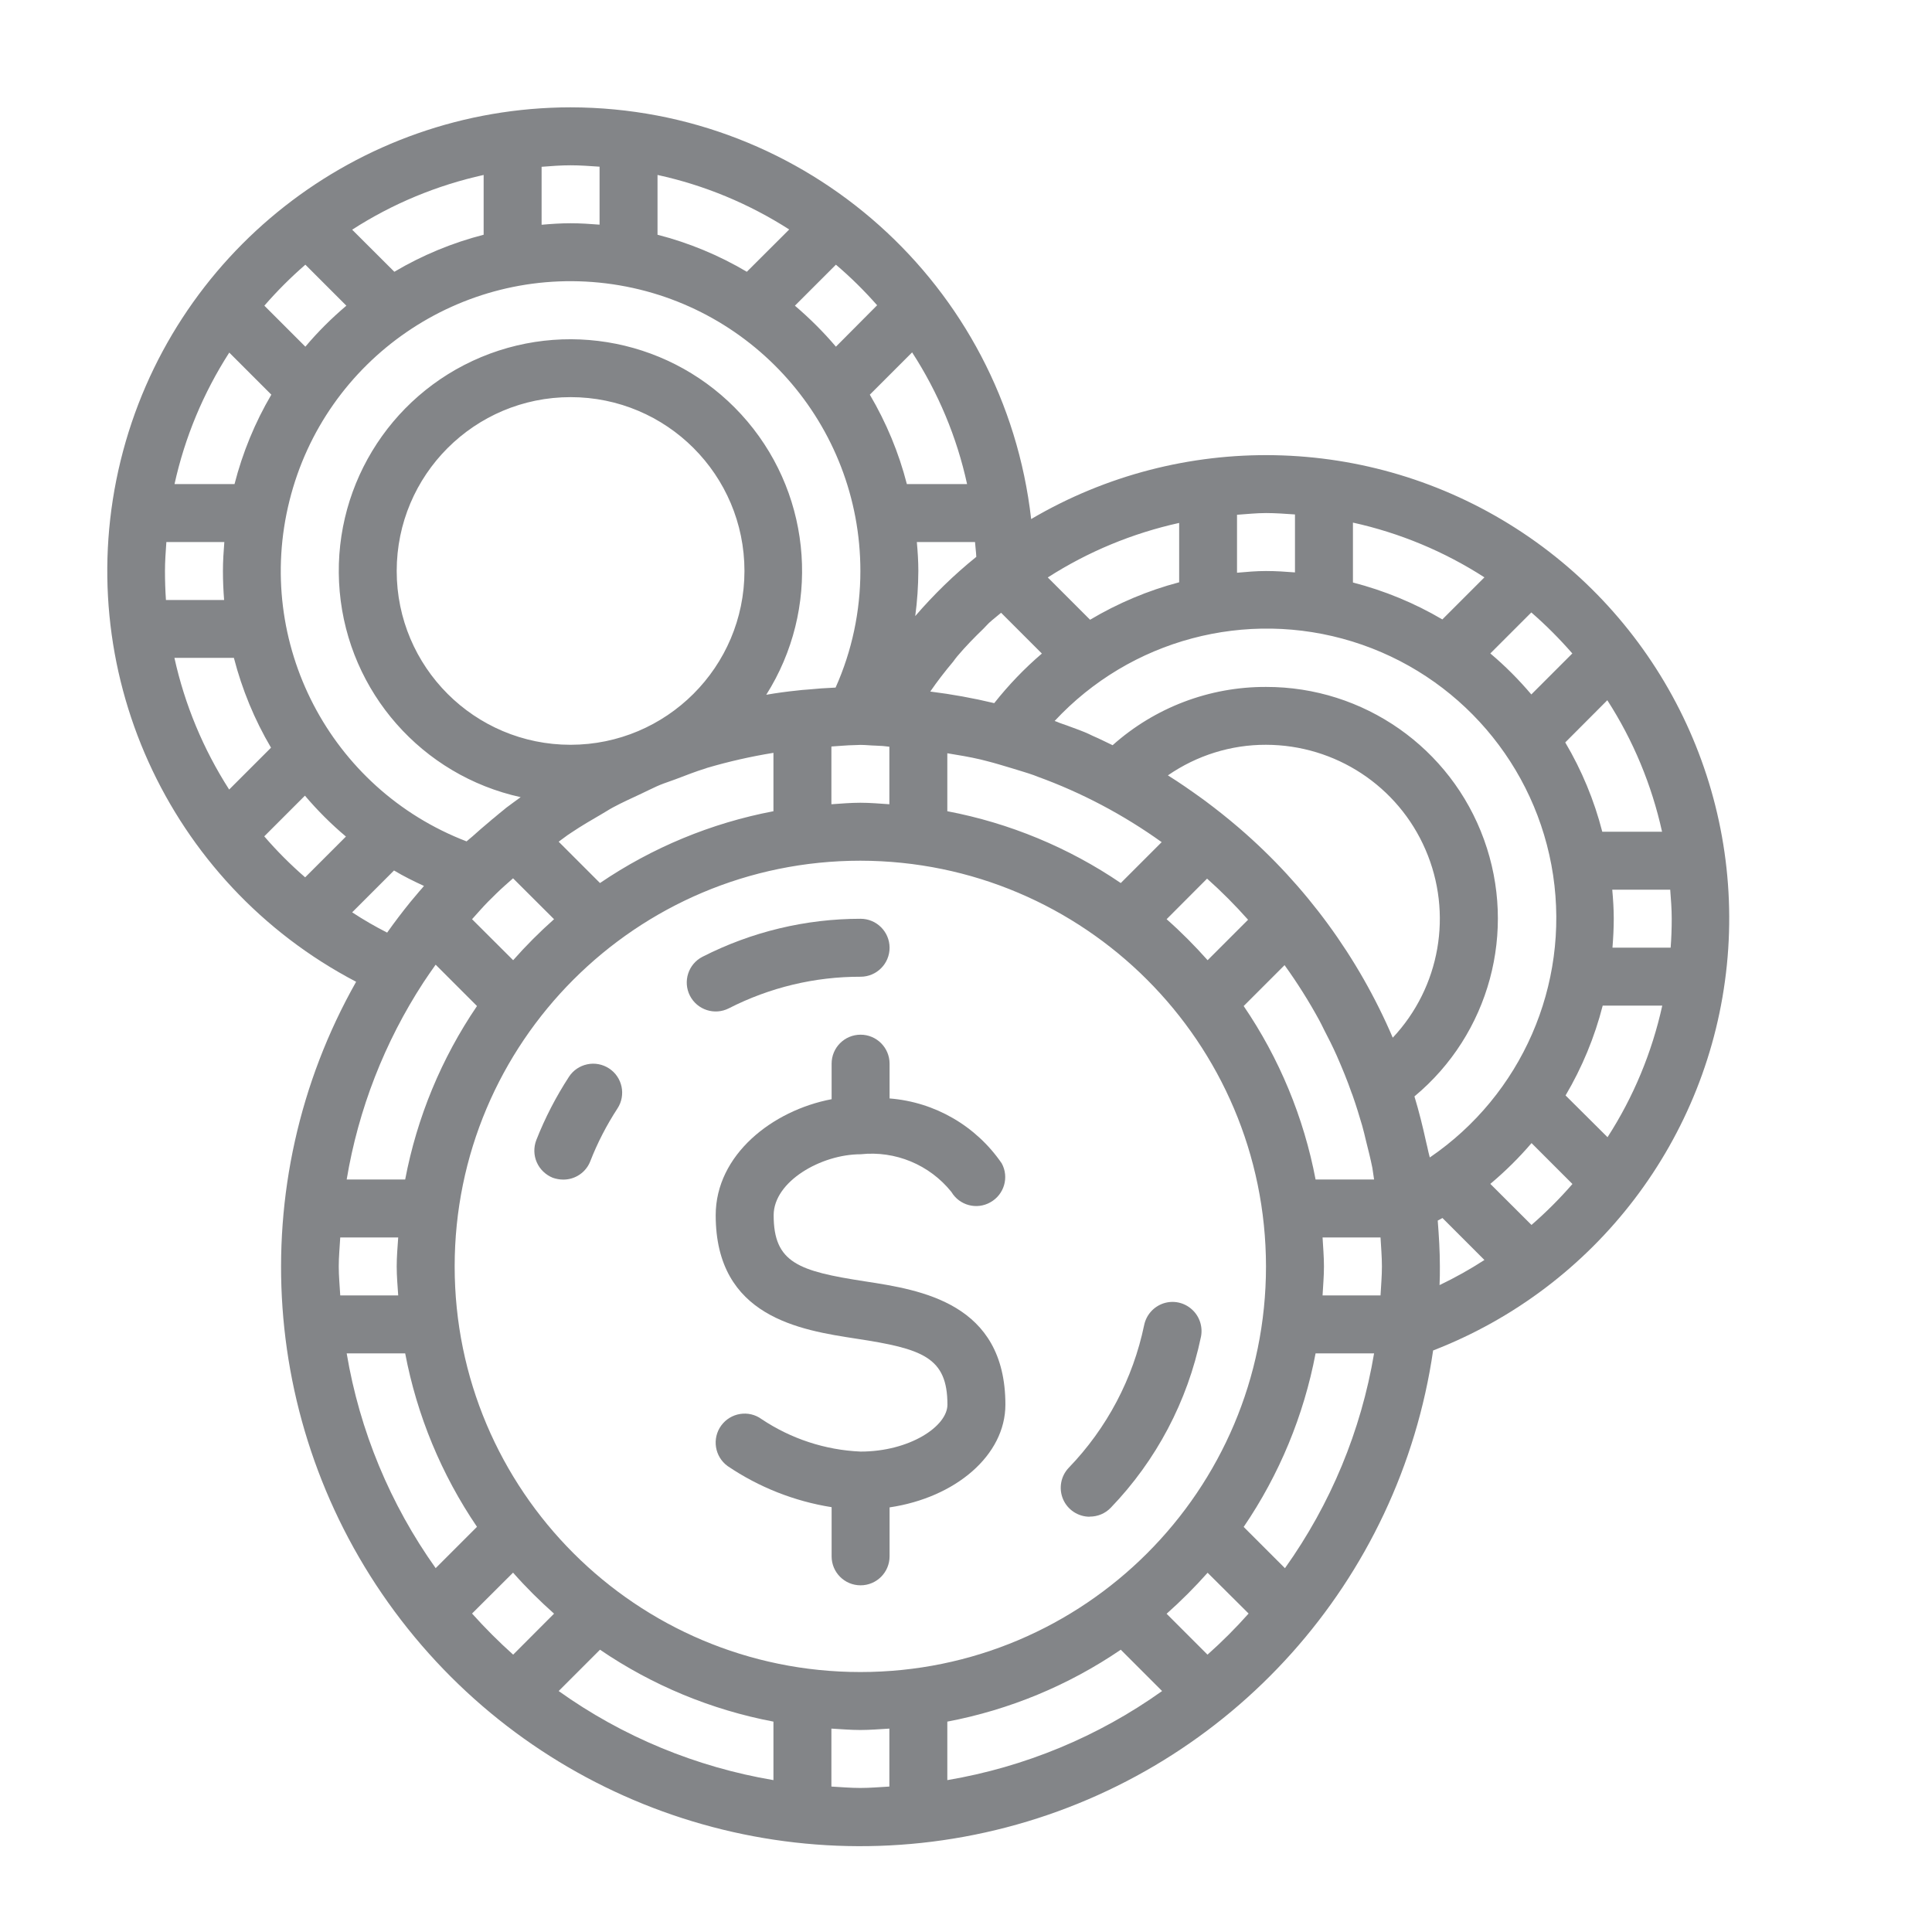 <svg width="18" height="18" viewBox="0 0 18 18" fill="none" xmlns="http://www.w3.org/2000/svg">
<path d="M10.153 14.13C10.227 14.13 10.297 14.101 10.348 14.048C10.773 13.607 11.064 13.055 11.189 12.455C11.208 12.361 11.176 12.263 11.104 12.199C11.032 12.134 10.932 12.113 10.84 12.143C10.748 12.174 10.68 12.25 10.66 12.345C10.556 12.845 10.313 13.306 9.958 13.674C9.883 13.752 9.862 13.867 9.904 13.967C9.946 14.066 10.044 14.131 10.152 14.131L10.153 14.13Z" fill="#838588"/>
<path d="M6.545 8.914C6.413 8.981 6.36 9.144 6.428 9.277C6.496 9.409 6.658 9.462 6.791 9.394C7.171 9.2 7.591 9.099 8.018 9.1C8.167 9.1 8.288 8.979 8.288 8.83C8.288 8.681 8.167 8.56 8.018 8.56C7.506 8.56 7.002 8.681 6.545 8.914Z" fill="#838588"/>
<path d="M5.674 9.954C5.614 9.915 5.541 9.901 5.471 9.916C5.401 9.931 5.34 9.972 5.301 10.032C5.18 10.218 5.078 10.415 4.997 10.621C4.971 10.688 4.972 10.763 5.001 10.829C5.03 10.895 5.084 10.946 5.15 10.973C5.182 10.984 5.215 10.99 5.249 10.99C5.36 10.99 5.46 10.922 5.5 10.818C5.567 10.646 5.652 10.482 5.753 10.327C5.834 10.203 5.799 10.035 5.674 9.954Z" fill="#838588"/>
<path d="M8.288 9.91C8.288 9.761 8.167 9.64 8.018 9.64C7.868 9.64 7.748 9.761 7.748 9.91V10.241C7.194 10.346 6.668 10.761 6.668 11.322C6.668 12.271 7.456 12.392 7.977 12.472C8.594 12.566 8.827 12.644 8.827 13.087C8.827 13.289 8.474 13.524 8.018 13.524C7.689 13.51 7.37 13.405 7.096 13.222C6.976 13.134 6.807 13.161 6.719 13.282C6.632 13.402 6.658 13.571 6.779 13.659C7.07 13.856 7.401 13.987 7.748 14.042V14.5C7.748 14.649 7.868 14.77 8.018 14.77C8.167 14.77 8.288 14.649 8.288 14.5V14.044C8.903 13.953 9.367 13.558 9.367 13.087C9.367 12.139 8.58 12.018 8.058 11.938C7.441 11.843 7.208 11.766 7.208 11.322C7.208 11.007 7.651 10.754 8.018 10.754C8.341 10.719 8.66 10.851 8.864 11.105C8.939 11.231 9.101 11.274 9.228 11.201C9.356 11.129 9.403 10.968 9.333 10.839C9.094 10.49 8.71 10.267 8.288 10.234V9.91Z" fill="#838588"/>
<path d="M5.316 1C3.328 1.002 1.598 2.36 1.124 4.291C0.651 6.222 1.557 8.226 3.318 9.147C2.251 11.034 2.416 13.376 3.737 15.094C5.058 16.812 7.28 17.573 9.377 17.025C11.474 16.477 13.04 14.727 13.352 12.582C14.868 11.995 15.926 10.606 16.089 8.989C16.252 7.371 15.492 5.799 14.123 4.922C12.754 4.045 11.008 4.012 9.607 4.836C9.359 2.653 7.513 1.003 5.316 1ZM7.788 2.466C7.925 2.582 8.053 2.709 8.172 2.844L7.788 3.23C7.671 3.092 7.543 2.965 7.406 2.848L7.788 2.466ZM11.795 11.799C11.795 13.886 10.103 15.578 8.016 15.578C5.928 15.578 4.236 13.886 4.236 11.799C4.236 9.712 5.928 8.019 8.016 8.019C10.102 8.022 11.793 9.712 11.795 11.799ZM8.826 7.558V7.018C8.93 7.035 9.034 7.052 9.136 7.076C9.156 7.081 9.175 7.086 9.195 7.091C9.276 7.111 9.353 7.136 9.432 7.159C9.498 7.18 9.567 7.199 9.631 7.222L9.667 7.236C10.078 7.385 10.467 7.591 10.823 7.846L10.442 8.227C9.955 7.896 9.405 7.668 8.826 7.558ZM11.251 8.946C11.131 8.811 11.004 8.683 10.869 8.564L11.246 8.186C11.381 8.306 11.508 8.434 11.628 8.569L11.251 8.946ZM11.968 8.992C12.086 9.156 12.194 9.327 12.291 9.505C12.307 9.535 12.322 9.565 12.337 9.596C12.378 9.674 12.418 9.754 12.454 9.835C12.504 9.949 12.552 10.065 12.593 10.183C12.597 10.193 12.601 10.202 12.604 10.212C12.636 10.303 12.664 10.395 12.691 10.487C12.704 10.534 12.716 10.582 12.727 10.63C12.748 10.713 12.769 10.796 12.786 10.881C12.792 10.916 12.796 10.953 12.802 10.989H12.257C12.147 10.411 11.919 9.86 11.587 9.373L11.968 8.992ZM5.316 6.939C4.421 6.939 3.696 6.214 3.696 5.32C3.696 4.425 4.421 3.7 5.316 3.7C6.211 3.7 6.936 4.425 6.936 5.32C6.935 6.214 6.21 6.938 5.316 6.939ZM7.206 7.014V7.558C6.627 7.668 6.077 7.896 5.59 8.227L5.205 7.842C5.21 7.838 5.215 7.834 5.221 7.83C5.244 7.814 5.266 7.796 5.289 7.78L5.325 7.756C5.416 7.695 5.51 7.64 5.605 7.585C5.641 7.565 5.674 7.542 5.71 7.523C5.797 7.476 5.887 7.436 5.976 7.394C6.024 7.372 6.071 7.347 6.119 7.326L6.149 7.313C6.198 7.293 6.248 7.278 6.297 7.259C6.39 7.224 6.482 7.187 6.578 7.158L6.585 7.155C6.789 7.095 6.996 7.048 7.206 7.014ZM4.781 8.946L4.398 8.564C4.447 8.51 4.495 8.454 4.546 8.402C4.573 8.375 4.6 8.348 4.625 8.324C4.675 8.275 4.728 8.229 4.78 8.183L5.162 8.564C5.027 8.684 4.9 8.811 4.781 8.946ZM8.286 7.493C8.196 7.487 8.107 7.479 8.016 7.479C7.925 7.479 7.835 7.487 7.746 7.493V6.955C7.817 6.951 7.888 6.943 7.962 6.942C7.98 6.942 7.998 6.94 8.016 6.94C8.065 6.94 8.113 6.946 8.162 6.947C8.175 6.947 8.189 6.949 8.2 6.949C8.229 6.949 8.257 6.955 8.286 6.957V7.493ZM7.785 6.406C7.696 6.41 7.607 6.416 7.518 6.425C7.489 6.427 7.459 6.429 7.431 6.433C7.333 6.443 7.236 6.456 7.139 6.473C7.642 5.677 7.571 4.646 6.964 3.927C6.356 3.207 5.352 2.965 4.483 3.327C3.614 3.69 3.081 4.574 3.165 5.512C3.249 6.45 3.932 7.225 4.851 7.427C4.806 7.46 4.761 7.492 4.716 7.526C4.71 7.531 4.703 7.537 4.697 7.542C4.666 7.566 4.636 7.592 4.606 7.617C4.592 7.628 4.577 7.64 4.564 7.652C4.508 7.699 4.453 7.746 4.399 7.795C4.382 7.81 4.363 7.824 4.347 7.839C3.074 7.35 2.366 5.988 2.697 4.665C3.027 3.342 4.293 2.474 5.646 2.64C6.999 2.807 8.016 3.956 8.016 5.32C8.016 5.694 7.938 6.064 7.785 6.406ZM6.126 1.63C6.562 1.725 6.977 1.897 7.353 2.138L6.958 2.532C6.698 2.378 6.418 2.262 6.126 2.187V1.63ZM5.046 1.554C5.136 1.547 5.225 1.54 5.316 1.54C5.407 1.54 5.497 1.547 5.586 1.553V2.093C5.497 2.086 5.407 2.08 5.316 2.08C5.225 2.08 5.136 2.086 5.046 2.094V1.554ZM4.506 1.63V2.187C4.214 2.262 3.934 2.378 3.674 2.532L3.281 2.14C3.656 1.898 4.071 1.726 4.506 1.63ZM2.845 2.466L3.227 2.848C3.089 2.965 2.961 3.092 2.845 3.23L2.463 2.848C2.581 2.712 2.709 2.584 2.845 2.466ZM2.136 3.285L2.528 3.677C2.375 3.937 2.26 4.218 2.185 4.51H1.626C1.722 4.074 1.895 3.66 2.136 3.285ZM1.537 5.32C1.537 5.228 1.544 5.139 1.55 5.05H2.09C2.083 5.139 2.077 5.228 2.077 5.32C2.077 5.411 2.081 5.5 2.088 5.59H1.546C1.54 5.5 1.537 5.41 1.537 5.32ZM2.135 7.356C1.894 6.98 1.721 6.565 1.625 6.129H2.179C2.255 6.423 2.371 6.705 2.525 6.966L2.135 7.356ZM2.843 8.174C2.707 8.056 2.58 7.929 2.462 7.792L2.841 7.413C2.957 7.55 3.085 7.678 3.223 7.794L2.843 8.174ZM3.281 8.5L3.671 8.11C3.761 8.164 3.854 8.21 3.95 8.254C3.936 8.271 3.923 8.287 3.908 8.303C3.879 8.337 3.851 8.37 3.823 8.404C3.748 8.497 3.676 8.591 3.607 8.689C3.495 8.632 3.386 8.569 3.281 8.5ZM3.945 9.153C3.981 9.099 4.018 9.045 4.055 8.993L4.059 8.988L4.444 9.373C4.113 9.86 3.885 10.41 3.775 10.989H3.23C3.339 10.334 3.583 9.709 3.945 9.153ZM3.156 11.799C3.156 11.708 3.165 11.619 3.17 11.529H3.71C3.704 11.618 3.696 11.708 3.696 11.799C3.696 11.89 3.704 11.979 3.71 12.069H3.17C3.165 11.979 3.156 11.89 3.156 11.799ZM4.059 14.61C3.635 14.014 3.351 13.33 3.23 12.609H3.775C3.885 13.188 4.113 13.738 4.444 14.225L4.059 14.61ZM4.781 15.416C4.647 15.296 4.519 15.168 4.398 15.033L4.78 14.652C4.899 14.787 5.027 14.914 5.162 15.034L4.781 15.416ZM7.206 16.585C6.485 16.463 5.8 16.18 5.205 15.755L5.59 15.37C6.077 15.702 6.627 15.93 7.206 16.04V16.585ZM8.286 16.645C8.196 16.65 8.107 16.658 8.016 16.658C7.925 16.658 7.836 16.65 7.746 16.645V16.105C7.835 16.11 7.925 16.118 8.016 16.118C8.107 16.118 8.196 16.11 8.286 16.105V16.645ZM8.826 16.585V16.04C9.405 15.93 9.955 15.702 10.442 15.37L10.827 15.755C10.231 16.18 9.547 16.463 8.826 16.585ZM11.25 15.416L10.869 15.035C11.004 14.915 11.131 14.788 11.251 14.653L11.633 15.033C11.513 15.168 11.385 15.296 11.25 15.416ZM11.972 14.611L11.587 14.226C11.919 13.739 12.147 13.188 12.257 12.609H12.802C12.681 13.33 12.397 14.014 11.972 14.61V14.611ZM12.862 12.069H12.322C12.327 11.979 12.335 11.89 12.335 11.799C12.335 11.708 12.327 11.618 12.322 11.529H12.862C12.867 11.619 12.875 11.708 12.875 11.799C12.875 11.89 12.867 11.979 12.862 12.069ZM11.549 7.718L11.529 7.701C11.432 7.618 11.332 7.539 11.229 7.462L11.196 7.438C11.093 7.364 10.989 7.291 10.881 7.224C11.15 7.038 11.469 6.938 11.795 6.939C12.441 6.94 13.025 7.323 13.281 7.916C13.538 8.509 13.418 9.197 12.976 9.668C12.655 8.918 12.167 8.251 11.549 7.718ZM13.321 10.784C13.317 10.766 13.312 10.75 13.308 10.732C13.302 10.7 13.293 10.668 13.286 10.636C13.255 10.494 13.22 10.353 13.178 10.215C13.877 9.634 14.136 8.677 13.826 7.822C13.517 6.967 12.704 6.398 11.795 6.4C11.268 6.398 10.759 6.592 10.366 6.943C10.305 6.914 10.244 6.883 10.181 6.856C10.157 6.845 10.133 6.832 10.107 6.822C10.082 6.811 10.054 6.802 10.027 6.791C9.976 6.771 9.924 6.754 9.872 6.735C9.857 6.729 9.842 6.722 9.826 6.717C10.532 5.958 11.61 5.671 12.6 5.977C13.589 6.283 14.316 7.129 14.47 8.154C14.623 9.178 14.177 10.2 13.321 10.784ZM13.412 11.972C13.415 11.914 13.415 11.856 13.415 11.799C13.415 11.655 13.406 11.513 13.395 11.372C13.41 11.364 13.425 11.356 13.439 11.348L13.83 11.739C13.696 11.826 13.556 11.904 13.412 11.973V11.972ZM14.268 11.412L13.885 11.03C14.023 10.914 14.152 10.787 14.269 10.65L14.65 11.031C14.532 11.167 14.404 11.295 14.268 11.413V11.412ZM14.977 10.595L14.586 10.206C14.74 9.945 14.857 9.663 14.932 9.369H15.487C15.391 9.805 15.219 10.22 14.977 10.595V10.595ZM15.575 8.559C15.575 8.649 15.572 8.739 15.565 8.829H15.023C15.03 8.74 15.035 8.65 15.035 8.559C15.035 8.468 15.029 8.379 15.021 8.289H15.561C15.568 8.379 15.575 8.468 15.575 8.559ZM14.975 6.524C15.217 6.899 15.389 7.314 15.485 7.749H14.928C14.853 7.457 14.737 7.177 14.583 6.917L14.975 6.524ZM14.267 5.706C14.403 5.824 14.53 5.952 14.649 6.088L14.267 6.47C14.15 6.332 14.023 6.204 13.885 6.088L14.267 5.706ZM12.605 4.869C13.041 4.965 13.456 5.138 13.83 5.379L13.438 5.771C13.178 5.618 12.898 5.503 12.605 5.427V4.869ZM11.525 4.796C11.615 4.79 11.704 4.78 11.795 4.78C11.886 4.78 11.976 4.787 12.065 4.793V5.333C11.976 5.326 11.887 5.32 11.795 5.32C11.704 5.32 11.615 5.328 11.525 5.336V4.796ZM10.986 4.872V5.425C10.694 5.502 10.415 5.62 10.156 5.774L9.762 5.38C10.136 5.14 10.551 4.968 10.986 4.872ZM9.215 5.803C9.251 5.77 9.29 5.741 9.327 5.709L9.707 6.089C9.544 6.228 9.396 6.383 9.263 6.551C9.067 6.504 8.868 6.468 8.667 6.443C8.733 6.347 8.805 6.254 8.88 6.165C8.893 6.148 8.905 6.13 8.919 6.114C8.995 6.024 9.078 5.939 9.163 5.857C9.181 5.839 9.197 5.82 9.215 5.803ZM9.096 5.188C8.89 5.354 8.7 5.539 8.527 5.74C8.546 5.601 8.555 5.46 8.556 5.32C8.556 5.228 8.55 5.139 8.542 5.05H9.084C9.087 5.096 9.094 5.141 9.096 5.188ZM9.01 4.51H8.449C8.374 4.217 8.257 3.937 8.104 3.677L8.498 3.283C8.741 3.658 8.915 4.073 9.01 4.51Z" fill="#838588"/>
</svg>
